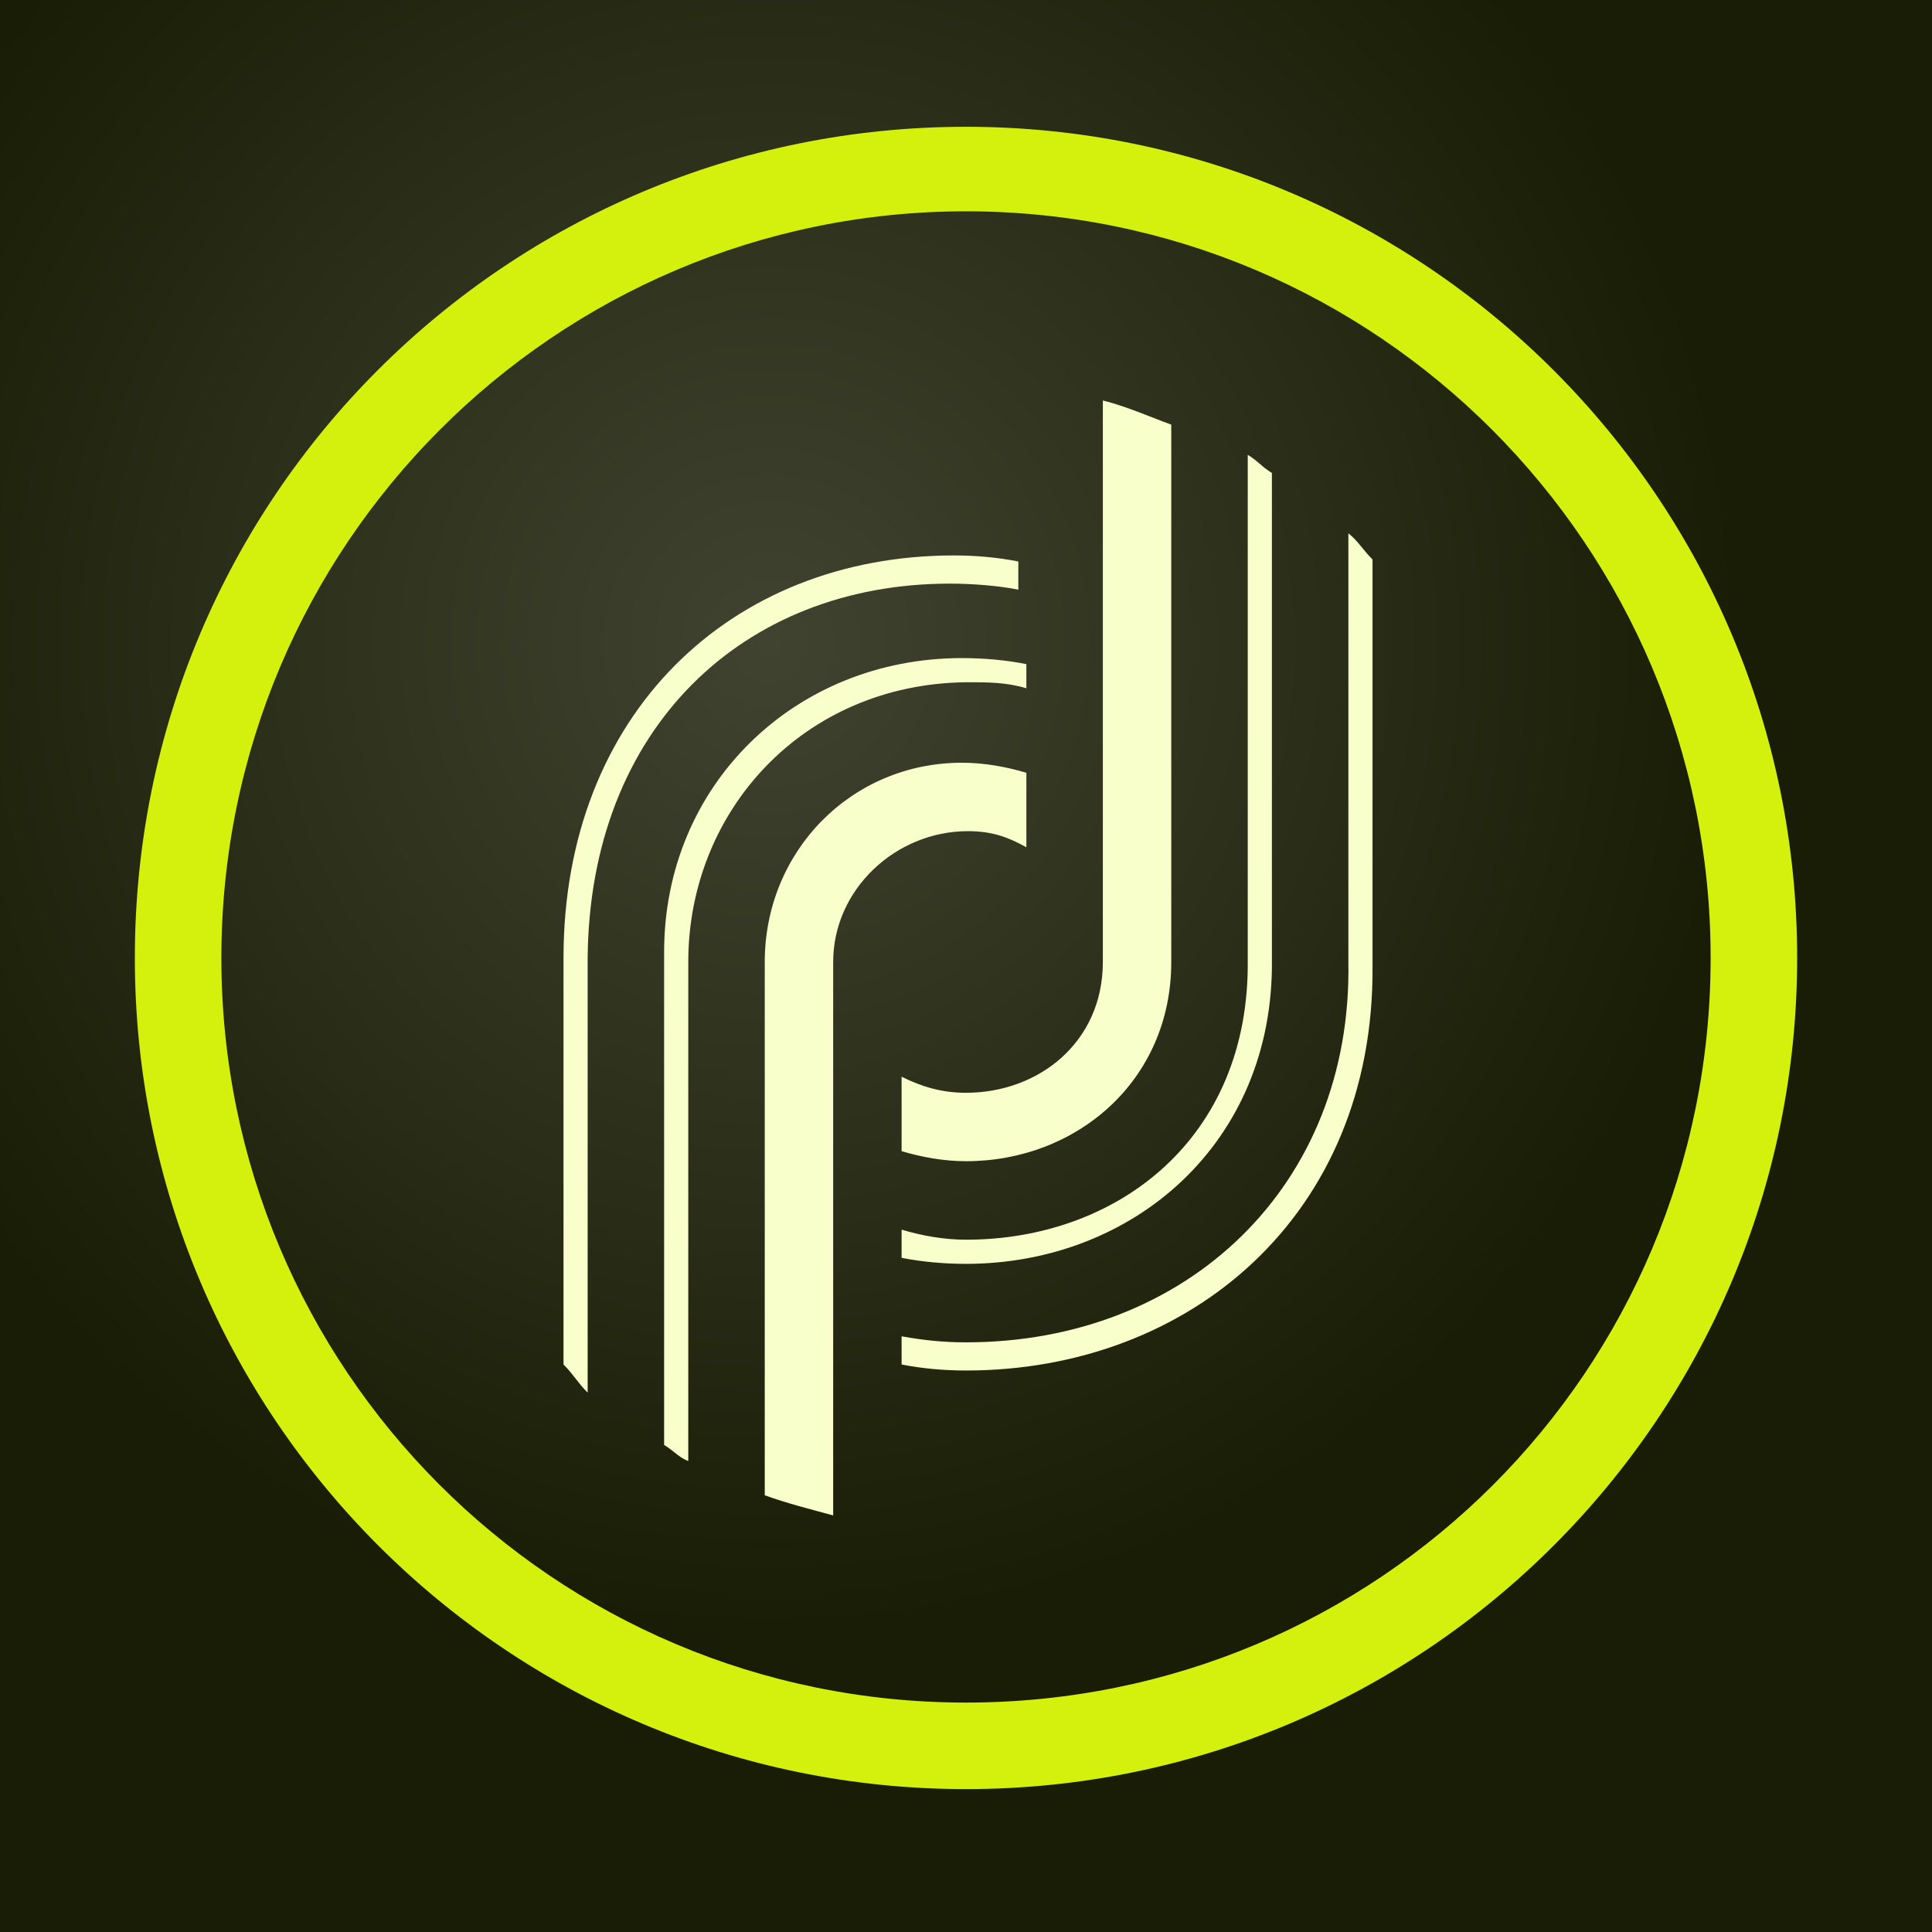 <?xml version="1.0" encoding="utf-8"?>
<svg version="1.1" id="Brush" xmlns="http://www.w3.org/2000/svg" xmlns:xlink="http://www.w3.org/1999/xlink" x="0px" y="0px"
	 viewBox="0 0 96 96" enable-background="new 0 0 96 96" xml:space="preserve">
<rect x="0" y="0" width="96" height="96" fill="#808080" stroke="none"/>
<radialGradient id="SVGID_1_" cx="45.084" cy="40.375" r="57.725" gradientTransform="matrix(1.091 0 0 1.109 -10.909 -12.791)" gradientUnits="userSpaceOnUse">
	<stop  offset="0" style="stop-color:#404330"/>
	<stop  offset="0.767" style="stop-color:#1A1D05"/>
</radialGradient>
<rect fill-rule="evenodd" clip-rule="evenodd" fill="url(#SVGID_1_)" width="96" height="96"/>
<g>
	<path fill-rule="evenodd" clip-rule="evenodd" fill="#D4F10D" d="M6.7,47.6c0,22.8,18.5,41.3,41.3,41.3s41.3-18.5,41.3-41.3
		S70.8,6.3,48,6.3S6.7,24.7,6.7,47.6z M11,47.6c0-20.5,16.6-37.1,37-37.1s37,16.6,37,37.1S68.5,84.6,48,84.6S11,68,11,47.6z"/>
	<path fill="#F8FFCB" d="M48,54.3c-1.2,0-2.2-0.3-3.2-0.8v3.7c1,0.3,2.1,0.5,3.2,0.5c5.5,0,10.2-4,10.2-9.9V21.1
		c-1.1-0.4-2.2-0.9-3.4-1.2v27.9C54.8,51.8,51.6,54.3,48,54.3z M48.1,41.3c1.2,0,2,0.3,2.9,0.8v-3.7c-1-0.3-2.1-0.5-3.2-0.5
		c-5.5,0-9.8,4.4-9.8,9.9v26.5c1.1,0.4,2.3,0.7,3.4,1V47.8C41.4,44.2,44.5,41.3,48.1,41.3z M62,47.7c0.1,8.9-6.5,13.9-14,13.9
		c-1.1,0-2.2-0.2-3.2-0.5v1.4c1,0.2,2.1,0.3,3.2,0.3c8.3,0,15.3-6,15.2-15.1c0-0.2,0-24.2,0-24.2c-0.5-0.3-0.7-0.6-1.2-0.9L62,47.7z
		 M48,33.9c1.1,0,2,0,3,0.3V33c-1-0.2-2.1-0.3-3.2-0.3c-8.3,0-14.8,6.3-14.8,14.6l0,24.5c0.5,0.3,0.7,0.6,1.2,0.8V47.8
		C34.2,40.3,39.9,34,48,33.9z M67,47.8c0.2,11.1-8,18.9-19,18.9c-1.1,0-2.1-0.1-3.2-0.3v1.4c1,0.2,2.1,0.3,3.2,0.3
		c11.1,0,20.3-7.7,20.2-20.1c0-0.1,0-20.2,0-20.2c-0.5-0.5-0.7-0.9-1.2-1.3V47.8z M28,67.8c0.5,0.5,0.7,0.9,1.2,1.4V47.6
		c0.1-11.4,7.7-18.6,18-18.6c1.1,0,2.4,0.1,3.4,0.3v-1.4c-1-0.2-2.1-0.3-3.2-0.3c-11.1,0-19.4,7.9-19.4,20L28,67.8z"/>
</g>
</svg>

